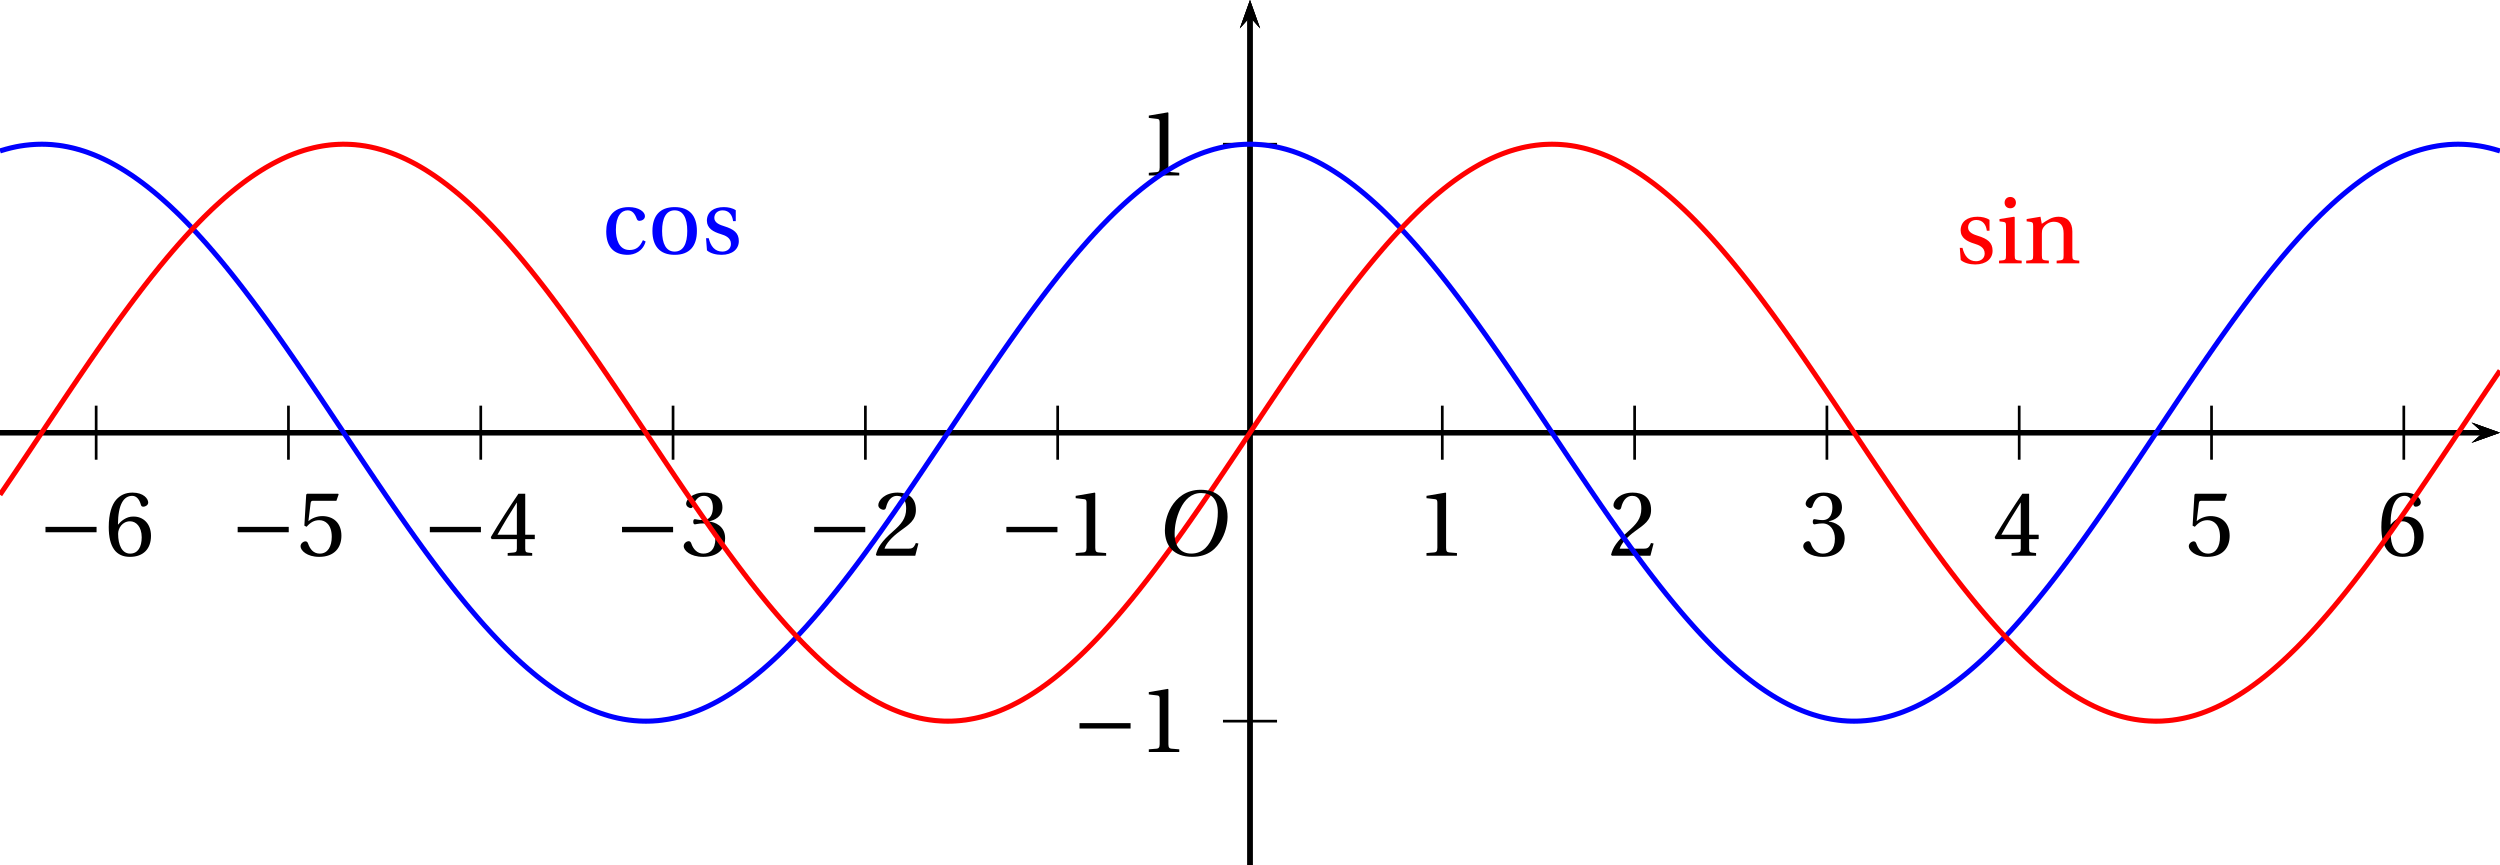 <?xml version='1.0' encoding='UTF-8'?>
<!-- This file was generated by dvisvgm 2.2 -->
<svg height='73.906pt' version='1.1' viewBox='42.07 21.555 213.508 73.906' width='213.508pt' xmlns='http://www.w3.org/2000/svg' xmlns:xlink='http://www.w3.org/1999/xlink'>
<defs>
<clipPath id='clip1'>
<path d='M42.07 95.461V21.555H255.578V95.461Z'/>
</clipPath>
<use id='g10-49' xlink:href='#g3-49'/>
<use id='g10-50' xlink:href='#g3-50'/>
<use id='g10-51' xlink:href='#g3-51'/>
<use id='g10-52' xlink:href='#g3-52'/>
<use id='g10-53' xlink:href='#g3-53'/>
<use id='g10-54' xlink:href='#g3-54'/>
<use id='g10-99' xlink:href='#g3-99'/>
<use id='g10-105' xlink:href='#g3-105'/>
<use id='g10-110' xlink:href='#g3-110'/>
<use id='g10-111' xlink:href='#g3-111'/>
<use id='g10-115' xlink:href='#g3-115'/>
<path d='M8.698 -3.465V-4.26H1.164V-3.465H8.698Z' id='g1-161'/>
<path d='M6.903 -9.204C8.41 -9.204 9.369 -8.314 9.369 -6.383C9.369 -5.602 9.287 -4.465 8.725 -3.013C8.163 -1.548 7.232 -0.274 5.451 -0.274C3.972 -0.274 3 -1.246 3 -3.15C3 -4.301 3.219 -5.575 3.849 -6.903C4.479 -8.205 5.451 -9.204 6.903 -9.204ZM6.849 -9.684C4.657 -9.684 3.301 -8.478 2.507 -7.164C1.753 -5.89 1.561 -4.602 1.561 -3.698C1.561 -1.438 2.849 0.205 5.575 0.205C7.999 0.205 9.191 -1.041 9.944 -2.397C10.684 -3.739 10.807 -5.136 10.807 -5.671C10.807 -8.478 9.109 -9.684 6.849 -9.684Z' id='g8-79'/>
<path d='M5.986 0V-0.397L4.835 -0.493C4.547 -0.52 4.383 -0.63 4.383 -1.164V-9.232L4.315 -9.314L1.493 -8.835V-8.492L2.767 -8.342C3 -8.314 3.096 -8.205 3.096 -7.807V-1.164C3.096 -0.904 3.054 -0.74 2.972 -0.644C2.904 -0.548 2.794 -0.507 2.644 -0.493L1.493 -0.397V0H5.986Z' id='g3-49'/>
<path d='M6.643 -1.808L6.26 -1.877C5.972 -1.137 5.698 -1.041 5.15 -1.041H1.644C1.863 -1.753 2.671 -2.726 3.945 -3.643C5.26 -4.602 6.273 -5.219 6.273 -6.753C6.273 -8.657 5.013 -9.314 3.575 -9.314C1.698 -9.314 0.726 -8.177 0.726 -7.465C0.726 -6.999 1.246 -6.78 1.479 -6.78C1.726 -6.78 1.822 -6.917 1.877 -7.15C2.096 -8.081 2.63 -8.835 3.479 -8.835C4.534 -8.835 4.835 -7.944 4.835 -6.944C4.835 -5.479 4.095 -4.657 2.904 -3.602C1.219 -2.137 0.63 -1.205 0.37 -0.137L0.507 0H6.177L6.643 -1.808Z' id='g3-50'/>
<path d='M1.781 -5.013C1.781 -4.78 1.849 -4.63 2.027 -4.63C2.192 -4.63 2.561 -4.767 3.219 -4.767C4.383 -4.767 5.041 -3.712 5.041 -2.52C5.041 -0.89 4.232 -0.315 3.26 -0.315C2.356 -0.315 1.767 -1 1.507 -1.767C1.425 -2.027 1.288 -2.15 1.096 -2.15C0.849 -2.15 0.37 -1.89 0.37 -1.397C0.37 -0.808 1.315 0.164 3.246 0.164C5.232 0.164 6.479 -0.836 6.479 -2.589C6.479 -4.424 4.904 -4.972 4.15 -5.041V-5.095C4.89 -5.219 6.082 -5.766 6.082 -7.122C6.082 -8.643 4.89 -9.314 3.424 -9.314C1.616 -9.314 0.726 -8.273 0.726 -7.684C0.726 -7.259 1.205 -7.027 1.397 -7.027C1.575 -7.027 1.685 -7.122 1.74 -7.301C2.041 -8.232 2.561 -8.835 3.328 -8.835C4.41 -8.835 4.671 -7.876 4.671 -7.109C4.671 -6.287 4.383 -5.26 3.219 -5.26C2.561 -5.26 2.192 -5.397 2.027 -5.397C1.849 -5.397 1.781 -5.26 1.781 -5.013Z' id='g3-51'/>
<path d='M4.109 -2.452V-1.055C4.109 -0.589 3.958 -0.507 3.63 -0.479L2.753 -0.397V0H6.369V-0.397L5.753 -0.466C5.438 -0.507 5.342 -0.589 5.342 -1.055V-2.452H6.753V-3.096H5.342V-9.15H4.342C3.054 -7.259 1.52 -4.876 0.26 -2.739L0.384 -2.452H4.109ZM1.246 -3.096C2.068 -4.589 3.027 -6.164 4.082 -7.821H4.109V-3.096H1.246Z' id='g3-52'/>
<path d='M5.835 -8.109L6.164 -9.04L6.095 -9.15H1.52L1.383 -9.026L1.109 -4.438L1.438 -4.273C2.013 -4.931 2.575 -5.246 3.315 -5.246C4.191 -5.246 5.15 -4.602 5.15 -2.794C5.15 -1.383 4.575 -0.315 3.383 -0.315C2.424 -0.315 1.931 -1.014 1.657 -1.794C1.589 -2 1.466 -2.123 1.274 -2.123C1 -2.123 0.548 -1.849 0.548 -1.397C0.548 -0.767 1.507 0.164 3.287 0.164C5.547 0.164 6.575 -1.205 6.575 -2.945C6.575 -4.862 5.369 -5.849 3.739 -5.849C2.986 -5.849 2.178 -5.52 1.74 -5.123L1.712 -5.15L2.027 -7.711C2.068 -8.054 2.164 -8.109 2.424 -8.109H5.835Z' id='g3-53'/>
<path d='M3.726 0.164C5.753 0.164 6.835 -1.068 6.835 -2.931C6.835 -4.78 5.643 -5.808 4.219 -5.78C3.178 -5.808 2.356 -5.054 1.986 -4.602H1.959C1.972 -7.616 2.835 -8.835 4.068 -8.835C4.698 -8.835 5.136 -8.3 5.342 -7.52C5.383 -7.355 5.493 -7.232 5.698 -7.232C5.999 -7.232 6.424 -7.465 6.424 -7.848C6.424 -8.396 5.753 -9.314 4.109 -9.314C3.027 -9.314 2.26 -8.903 1.685 -8.246C1.068 -7.533 0.603 -6.218 0.603 -4.232C0.603 -1.274 1.671 0.164 3.726 0.164ZM3.753 -5.082C4.616 -5.082 5.465 -4.301 5.465 -2.726C5.465 -1.288 4.904 -0.315 3.753 -0.315C2.561 -0.315 1.986 -1.589 1.986 -3.233C1.986 -4.068 2.602 -5.082 3.753 -5.082Z' id='g3-54'/>
<path d='M4.109 -0.548C2.479 -0.548 2.096 -2.246 2.096 -3.534C2.096 -5.575 2.904 -6.397 3.849 -6.397C4.479 -6.397 4.876 -5.945 5.15 -5.205C5.232 -4.986 5.314 -4.849 5.575 -4.849C5.849 -4.849 6.383 -5.027 6.383 -5.547C6.383 -6.177 5.479 -6.876 4 -6.876C1.507 -6.876 0.671 -5.109 0.671 -3.287C0.671 -1 1.794 0.164 3.849 0.164C4.808 0.164 6.095 -0.342 6.479 -1.808L6.082 -2C5.657 -1.041 5.109 -0.548 4.109 -0.548Z' id='g3-99'/>
<path d='M0.507 -6.534V-6.191L1.027 -6.123C1.383 -6.068 1.466 -5.999 1.466 -5.506V-1.192C1.466 -0.493 1.425 -0.466 0.438 -0.397V0H3.78V-0.397C2.808 -0.466 2.753 -0.493 2.753 -1.192V-6.794L2.657 -6.876L0.507 -6.534ZM2.096 -9.793C1.603 -9.793 1.26 -9.437 1.26 -8.944C1.26 -8.465 1.603 -8.122 2.096 -8.122C2.602 -8.122 2.917 -8.465 2.931 -8.944C2.931 -9.437 2.602 -9.793 2.096 -9.793Z' id='g3-105'/>
<path d='M7.246 -4.698C7.246 -6.082 6.492 -6.876 5.232 -6.876C4.219 -6.876 3.589 -6.383 2.739 -5.835L2.548 -6.876L0.507 -6.534V-6.191L1.027 -6.123C1.383 -6.068 1.466 -5.999 1.466 -5.506V-1.192C1.466 -0.493 1.425 -0.466 0.438 -0.397V0H3.78V-0.397C2.808 -0.466 2.753 -0.493 2.753 -1.192V-4.397C2.753 -4.739 2.781 -4.931 2.89 -5.15C3.178 -5.684 3.794 -6.136 4.52 -6.136C5.451 -6.136 5.958 -5.616 5.958 -4.424V-1.192C5.958 -0.493 5.917 -0.466 4.931 -0.397V0H8.273V-0.397C7.301 -0.466 7.246 -0.493 7.246 -1.192V-4.698Z' id='g3-110'/>
<path d='M3.945 -6.876C1.753 -6.876 0.671 -5.575 0.671 -3.356S1.753 0.164 3.945 0.164C6.164 0.164 7.232 -1.137 7.232 -3.356S6.164 -6.876 3.945 -6.876ZM2.096 -3.356C2.096 -5.246 2.698 -6.397 3.945 -6.397C5.219 -6.397 5.808 -5.246 5.808 -3.356S5.219 -0.315 3.945 -0.315C2.698 -0.315 2.096 -1.466 2.096 -3.356Z' id='g3-111'/>
<path d='M5.027 -4.808V-6.41C4.575 -6.739 3.876 -6.876 3.26 -6.876C1.781 -6.876 0.781 -6.177 0.767 -4.876C0.781 -3.739 1.698 -3.233 2.835 -2.89C3.452 -2.698 4.315 -2.383 4.315 -1.452C4.315 -0.753 3.767 -0.315 3.041 -0.315C1.931 -0.315 1.315 -1.123 1.041 -2.287H0.644L0.781 -0.493C1.274 -0.055 2.109 0.164 2.917 0.164C4.547 0.164 5.479 -0.699 5.479 -1.863C5.479 -3.068 4.739 -3.616 3.328 -4.054C2.767 -4.232 1.863 -4.52 1.863 -5.287C1.877 -5.999 2.411 -6.397 3.096 -6.397C4.068 -6.397 4.534 -5.643 4.63 -4.808H5.027Z' id='g3-115'/>
</defs>
<g id='page1'>
<path clip-path='url(#clip1)' d='M253.153 59.375L255.578 58.508L253.153 57.641L254.121 58.508'/>
<path clip-path='url(#clip1)' d='M42.071 58.508H254.122' fill='none' stroke='#000000' stroke-miterlimit='10' stroke-width='0.433'/>
<path clip-path='url(#clip1)' d='M148.825 60.816V56.199' fill='none' stroke='#000000' stroke-miterlimit='10' stroke-width='0.231'/>
<path clip-path='url(#clip1)' d='M165.246 60.816V56.199' fill='none' stroke='#000000' stroke-miterlimit='10' stroke-width='0.231'/>
<path clip-path='url(#clip1)' d='M181.672 60.816V56.199' fill='none' stroke='#000000' stroke-miterlimit='10' stroke-width='0.231'/>
<path clip-path='url(#clip1)' d='M198.094 60.816V56.199' fill='none' stroke='#000000' stroke-miterlimit='10' stroke-width='0.231'/>
<path clip-path='url(#clip1)' d='M214.516 60.816V56.199' fill='none' stroke='#000000' stroke-miterlimit='10' stroke-width='0.231'/>
<path clip-path='url(#clip1)' d='M230.942 60.816V56.199' fill='none' stroke='#000000' stroke-miterlimit='10' stroke-width='0.231'/>
<path clip-path='url(#clip1)' d='M247.363 60.816V56.199' fill='none' stroke='#000000' stroke-miterlimit='10' stroke-width='0.231'/>
<path clip-path='url(#clip1)' d='M148.825 60.816V56.199' fill='none' stroke='#000000' stroke-miterlimit='10' stroke-width='0.231'/>
<path clip-path='url(#clip1)' d='M132.399 60.816V56.199' fill='none' stroke='#000000' stroke-miterlimit='10' stroke-width='0.231'/>
<path clip-path='url(#clip1)' d='M115.977 60.816V56.199' fill='none' stroke='#000000' stroke-miterlimit='10' stroke-width='0.231'/>
<path clip-path='url(#clip1)' d='M99.551 60.816V56.199' fill='none' stroke='#000000' stroke-miterlimit='10' stroke-width='0.231'/>
<path clip-path='url(#clip1)' d='M83.129 60.816V56.199' fill='none' stroke='#000000' stroke-miterlimit='10' stroke-width='0.231'/>
<path clip-path='url(#clip1)' d='M66.704 60.816V56.199' fill='none' stroke='#000000' stroke-miterlimit='10' stroke-width='0.231'/>
<path clip-path='url(#clip1)' d='M50.282 60.816V56.199' fill='none' stroke='#000000' stroke-miterlimit='10' stroke-width='0.231'/>
<path clip-path='url(#clip1)' d='M149.688 23.98L148.824 21.555L147.957 23.98L148.824 23.008'/>
<path clip-path='url(#clip1)' d='M148.825 95.461V23.008' fill='none' stroke='#000000' stroke-miterlimit='10' stroke-width='0.433'/>
<path clip-path='url(#clip1)' d='M253.153 59.375L255.578 58.508L253.153 57.641L254.121 58.508'/>
<path clip-path='url(#clip1)' d='M42.071 58.508H254.122' fill='none' stroke='#000000' stroke-miterlimit='10' stroke-width='0.433'/>
<path clip-path='url(#clip1)' d='M149.688 23.98L148.824 21.555L147.957 23.98L148.824 23.008'/>
<path clip-path='url(#clip1)' d='M148.825 95.461V23.008' fill='none' stroke='#000000' stroke-miterlimit='10' stroke-width='0.433'/>
<path clip-path='url(#clip1)' d='M146.516 58.508H151.133' fill='none' stroke='#000000' stroke-miterlimit='10' stroke-width='0.231'/>
<path clip-path='url(#clip1)' d='M146.516 33.871H151.133' fill='none' stroke='#000000' stroke-miterlimit='10' stroke-width='0.231'/>
<path clip-path='url(#clip1)' d='M146.516 58.508H151.133' fill='none' stroke='#000000' stroke-miterlimit='10' stroke-width='0.231'/>
<path clip-path='url(#clip1)' d='M146.516 83.144H151.133' fill='none' stroke='#000000' stroke-miterlimit='10' stroke-width='0.231'/>
<path clip-path='url(#clip1)' d='M149.688 23.98L148.824 21.555L147.957 23.98L148.824 23.008'/>
<path clip-path='url(#clip1)' d='M148.825 95.461V23.008' fill='none' stroke='#000000' stroke-miterlimit='10' stroke-width='0.433'/>
<path clip-path='url(#clip1)' d='M253.153 59.375L255.578 58.508L253.153 57.641L254.121 58.508'/>
<path clip-path='url(#clip1)' d='M42.071 58.508H254.122' fill='none' stroke='#000000' stroke-miterlimit='10' stroke-width='0.433'/>
<g transform='matrix(0.579 0 0 0.579 12.87 40.152)'>
<use x='259.348' xlink:href='#g10-49' y='49.854'/>
<use x='287.694' xlink:href='#g10-50' y='49.854'/>
<use x='316.041' xlink:href='#g10-51' y='49.854'/>
<use x='344.387' xlink:href='#g10-52' y='49.854'/>
<use x='372.734' xlink:href='#g10-53' y='49.854'/>
<use x='401.08' xlink:href='#g10-54' y='49.854'/>
<use x='197.709' xlink:href='#g1-161' y='49.854'/>
<use x='207.602' xlink:href='#g10-49' y='49.854'/>
<use x='169.362' xlink:href='#g1-161' y='49.854'/>
<use x='179.255' xlink:href='#g10-50' y='49.854'/>
<use x='141.016' xlink:href='#g1-161' y='49.854'/>
<use x='150.909' xlink:href='#g10-51' y='49.854'/>
<use x='112.669' xlink:href='#g1-161' y='49.854'/>
<use x='122.562' xlink:href='#g10-52' y='49.854'/>
<use x='84.323' xlink:href='#g1-161' y='49.854'/>
<use x='94.216' xlink:href='#g10-53' y='49.854'/>
<use x='55.977' xlink:href='#g1-161' y='49.854'/>
<use x='65.869' xlink:href='#g10-54' y='49.854'/>
<use x='208.496' xlink:href='#g1-161' y='78.804'/>
<use x='218.389' xlink:href='#g10-49' y='78.804'/>
<use x='218.389' xlink:href='#g10-49' y='-6.235'/>
</g>
<path clip-path='url(#clip1)' d='M42.071 34.449L42.176 34.414L42.281 34.383L42.39 34.352L42.496 34.32L42.602 34.289L42.711 34.262L42.816 34.234L42.922 34.207L43.031 34.18L43.137 34.156L43.242 34.133L43.352 34.109L43.457 34.086L43.563 34.066L43.672 34.047L43.778 34.027L43.883 34.012L43.992 33.996L44.098 33.98L44.203 33.965L44.313 33.953L44.418 33.941L44.527 33.93L44.633 33.918L44.739 33.91L44.848 33.902L44.953 33.895L45.059 33.887L45.168 33.883L45.274 33.879L45.379 33.875H45.488L45.594 33.871H45.699L45.809 33.875H45.914L46.019 33.879L46.129 33.883L46.234 33.891L46.34 33.895L46.45 33.902L46.554 33.91L46.66 33.922L46.77 33.934L46.875 33.945L46.98 33.957L47.09 33.969L47.195 33.984L47.301 34L47.41 34.016L47.516 34.035L47.621 34.055L47.73 34.074L47.836 34.094L47.942 34.117L48.051 34.141L48.156 34.164L48.262 34.188L48.371 34.215L48.477 34.242L48.586 34.27L48.691 34.301L48.797 34.328L48.906 34.359L49.012 34.395L49.117 34.426L49.227 34.461L49.332 34.496L49.438 34.531L49.547 34.57L49.653 34.609L49.758 34.648L49.867 34.688L49.973 34.73L50.078 34.77L50.188 34.816L50.293 34.859L50.398 34.906L50.508 34.949L50.614 35L50.719 35.047L50.828 35.098L50.934 35.145L51.039 35.199L51.149 35.25L51.254 35.305L51.359 35.355L51.469 35.414L51.574 35.469L51.68 35.527L51.789 35.586L51.894 35.645L52 35.703L52.109 35.766L52.215 35.828L52.32 35.891L52.429 35.953L52.535 36.02L52.645 36.086L52.75 36.152L52.855 36.219L52.965 36.289L53.07 36.359L53.176 36.43L53.285 36.5L53.391 36.57L53.496 36.645L53.605 36.719L53.711 36.797L53.817 36.871L53.926 36.949L54.031 37.027L54.137 37.105L54.246 37.184L54.352 37.266L54.457 37.348L54.566 37.43L54.672 37.512L54.778 37.598L54.887 37.684L54.992 37.77L55.097 37.855L55.207 37.941L55.313 38.031L55.418 38.121L55.528 38.211L55.633 38.301L55.738 38.395L55.848 38.488L55.953 38.582L56.059 38.676L56.168 38.773L56.273 38.867L56.379 38.965L56.489 39.062L56.594 39.16L56.703 39.262L56.808 39.363L56.914 39.465L57.024 39.566L57.129 39.668L57.234 39.77L57.344 39.875L57.449 39.98L57.555 40.086L57.664 40.195L57.769 40.301L57.875 40.41L57.984 40.52L58.09 40.629L58.195 40.738L58.304 40.852L58.41 40.961L58.516 41.074L58.625 41.188L58.73 41.305L58.836 41.418L58.945 41.535L59.051 41.652L59.157 41.77L59.266 41.887L59.371 42.004L59.477 42.125L59.586 42.242L59.692 42.363L59.797 42.484L59.906 42.609L60.012 42.73L60.117 42.855L60.227 42.977L60.332 43.102L60.437 43.227L60.547 43.355L60.653 43.48L60.762 43.609L60.867 43.734L60.972 43.863L61.082 43.992L61.188 44.121L61.293 44.254L61.403 44.383L61.508 44.516L61.613 44.648L61.723 44.781L61.828 44.914L61.934 45.047L62.043 45.184L62.148 45.316L62.254 45.453L62.364 45.59L62.469 45.727L62.574 45.863L62.684 46L62.789 46.141L62.895 46.277L63.004 46.418L63.109 46.559L63.215 46.699L63.324 46.84L63.43 46.98L63.535 47.121L63.644 47.262L63.75 47.406L63.856 47.551L63.965 47.695L64.07 47.836L64.176 47.98L64.285 48.129L64.391 48.273L64.496 48.418L64.606 48.566L64.711 48.711L64.82 48.859L64.926 49.008L65.031 49.156L65.141 49.305L65.246 49.453L65.352 49.602L65.461 49.75L65.567 49.902L65.672 50.051L65.781 50.203L65.887 50.352L65.992 50.504L66.102 50.656L66.207 50.809L66.312 50.961L66.422 51.113L66.528 51.266L66.633 51.418L66.742 51.574L66.847 51.727L66.953 51.879L67.063 52.035L67.168 52.191L67.273 52.344L67.383 52.5L67.488 52.656L67.594 52.812L67.703 52.969L67.808 53.125L67.914 53.281L68.023 53.438L68.129 53.594L68.234 53.75L68.344 53.906L68.449 54.066L68.555 54.223L68.664 54.379L68.77 54.539L68.875 54.695L68.984 54.855L69.09 55.016L69.199 55.172L69.305 55.332L69.41 55.488L69.519 55.648L69.625 55.809L69.731 55.969L69.84 56.129L69.945 56.285L70.051 56.445L70.16 56.605L70.266 56.766L70.371 56.926L70.481 57.086L70.586 57.246L70.691 57.406L70.801 57.566L70.906 57.727L71.012 57.887L71.121 58.047L71.227 58.207L71.332 58.367L71.442 58.527L71.547 58.688L71.652 58.848L71.762 59.008L71.867 59.168L71.973 59.328L72.082 59.488L72.187 59.648L72.293 59.809L72.403 59.969L72.508 60.129L72.613 60.289L72.722 60.445L72.828 60.605L72.934 60.766L73.043 60.926L73.148 61.086L73.258 61.246L73.363 61.402L73.469 61.562L73.578 61.723L73.683 61.879L73.789 62.039L73.898 62.195L74.004 62.355L74.109 62.516L74.219 62.672L74.324 62.828L74.43 62.988L74.539 63.145L74.645 63.301L74.75 63.457L74.859 63.617L74.965 63.773L75.071 63.93L75.18 64.086L75.285 64.242L75.39 64.398L75.5 64.551L75.606 64.707L75.711 64.863L75.82 65.016L75.926 65.172L76.031 65.324L76.141 65.481L76.246 65.633L76.352 65.785L76.461 65.938L76.566 66.09L76.672 66.242L76.781 66.395L76.887 66.547L76.992 66.699L77.102 66.848L77.207 67L77.317 67.148L77.422 67.301L77.527 67.449L77.637 67.598L77.742 67.746L77.848 67.895L77.957 68.043L78.062 68.191L78.168 68.34L78.278 68.484L78.383 68.633L78.488 68.777L78.597 68.922L78.703 69.066L78.809 69.211L78.918 69.356L79.023 69.5L79.129 69.641L79.238 69.785L79.344 69.926L79.449 70.07L79.558 70.211L79.664 70.352L79.77 70.492L79.879 70.633L79.984 70.769L80.09 70.91L80.199 71.047L80.305 71.184L80.41 71.32L80.52 71.457L80.625 71.594L80.73 71.731L80.84 71.863L80.946 72L81.051 72.133L81.16 72.266L81.265 72.398L81.375 72.531L81.481 72.66L81.586 72.793L81.695 72.922L81.801 73.051L81.906 73.184L82.016 73.309L82.121 73.438L82.227 73.566L82.336 73.691L82.441 73.816L82.547 73.941L82.656 74.066L82.762 74.191L82.867 74.312L82.977 74.438L83.082 74.559L83.188 74.68L83.297 74.801L83.402 74.922L83.508 75.039L83.617 75.156L83.723 75.273L83.828 75.391L83.937 75.508L84.043 75.625L84.149 75.738L84.258 75.852L84.363 75.965L84.469 76.078L84.578 76.191L84.684 76.301L84.789 76.414L84.898 76.523L85.004 76.633L85.113 76.738L85.219 76.848L85.324 76.953L85.433 77.059L85.539 77.164L85.645 77.27L85.754 77.371L85.859 77.477L85.965 77.578L86.074 77.676L86.18 77.777L86.285 77.879L86.395 77.977L86.5 78.074L86.605 78.172L86.715 78.266L86.821 78.363L86.926 78.457L87.035 78.551L87.14 78.645L87.246 78.734L87.356 78.824L87.461 78.914L87.566 79.004L87.676 79.094L87.781 79.18L87.887 79.269L87.996 79.356L88.102 79.438L88.207 79.523L88.316 79.606L88.422 79.688L88.528 79.769L88.637 79.852L88.742 79.93L88.852 80.008L88.957 80.086L89.063 80.164L89.172 80.238L89.277 80.312L89.383 80.387L89.492 80.461L89.598 80.535L89.703 80.606L89.812 80.676L89.918 80.746L90.024 80.812L90.133 80.879L90.238 80.945L90.344 81.012L90.453 81.078L90.559 81.141L90.664 81.203L90.773 81.266L90.879 81.328L90.984 81.387L91.094 81.445L91.199 81.504L91.305 81.559L91.414 81.617L91.52 81.672L91.625 81.727L91.734 81.777L91.84 81.832L91.945 81.883L92.055 81.934L92.16 81.981L92.266 82.027L92.375 82.078L92.481 82.121L92.59 82.168L92.695 82.211L92.801 82.254L92.91 82.297L93.016 82.34L93.121 82.379L93.231 82.418L93.336 82.457L93.441 82.492L93.551 82.527L93.656 82.562L93.762 82.598L93.871 82.629L93.977 82.664L94.082 82.695L94.191 82.723L94.297 82.754L94.402 82.781L94.512 82.809L94.617 82.832L94.723 82.859L94.832 82.883L94.938 82.906L95.043 82.926L95.152 82.945L95.258 82.969L95.363 82.984L95.473 83.004L95.578 83.019L95.684 83.035L95.793 83.051L95.898 83.062L96.004 83.074L96.113 83.086L96.219 83.098L96.328 83.106L96.434 83.113L96.539 83.121L96.648 83.129L96.754 83.133L96.859 83.137L96.969 83.141H97.074L97.18 83.145H97.289L97.395 83.141H97.5L97.609 83.137L97.715 83.133L97.82 83.129L97.93 83.121L98.035 83.113L98.141 83.106L98.25 83.098L98.356 83.086L98.461 83.074L98.57 83.062L98.676 83.047L98.781 83.031L98.891 83.016L98.996 83L99.102 82.984L99.211 82.965L99.316 82.945L99.422 82.922L99.531 82.902L99.637 82.879L99.742 82.856L99.852 82.828L99.957 82.805L100.066 82.777L100.172 82.75L100.277 82.719L100.387 82.688L100.492 82.66L100.598 82.625L100.707 82.594L100.813 82.559L100.918 82.523L101.027 82.488L101.133 82.449L101.238 82.41L101.348 82.371L101.453 82.332L101.559 82.289L101.668 82.25L101.773 82.207L101.879 82.16L101.988 82.117L102.094 82.07L102.199 82.023L102.309 81.973L102.414 81.926L102.52 81.875L102.629 81.824L102.734 81.77L102.84 81.719L102.949 81.664L103.055 81.609L103.16 81.551L103.27 81.496L103.375 81.438L103.481 81.379L103.59 81.316L103.695 81.258L103.805 81.195L103.91 81.133L104.016 81.066L104.125 81.004L104.231 80.938L104.336 80.871L104.445 80.805L104.551 80.734L104.656 80.664L104.766 80.594L104.871 80.523L104.977 80.449L105.086 80.379L105.191 80.305L105.297 80.227L105.406 80.152L105.512 80.074L105.617 79.996L105.727 79.918L105.832 79.84L105.938 79.758L106.047 79.676L106.152 79.594L106.258 79.512L106.367 79.426L106.473 79.34L106.578 79.254L106.688 79.168L106.793 79.082L106.898 78.992L107.008 78.902L107.113 78.812L107.223 78.723L107.328 78.629L107.434 78.535L107.543 78.441L107.648 78.348L107.754 78.254L107.863 78.156L107.969 78.059L108.074 77.961L108.184 77.863L108.289 77.762L108.395 77.664L108.504 77.562L108.609 77.461L108.715 77.356L108.824 77.254L108.93 77.148L109.035 77.043L109.145 76.938L109.25 76.832L109.356 76.723L109.465 76.617L109.57 76.508L109.676 76.398L109.785 76.285L109.891 76.176L109.996 76.062L110.106 75.949L110.211 75.836L110.316 75.723L110.426 75.606L110.531 75.492L110.637 75.375L110.746 75.258L110.852 75.141L110.961 75.023L111.066 74.902L111.172 74.781L111.281 74.66L111.387 74.539L111.492 74.418L111.602 74.297L111.707 74.172L111.813 74.047L111.922 73.926L112.027 73.797L112.133 73.672L112.242 73.547L112.348 73.418L112.453 73.293L112.563 73.164L112.668 73.035L112.773 72.902L112.883 72.773L112.988 72.644L113.094 72.512L113.203 72.379L113.309 72.246L113.414 72.113L113.523 71.981L113.629 71.844L113.734 71.711L113.844 71.574L113.949 71.438L114.055 71.301L114.164 71.164L114.27 71.027L114.375 70.887L114.484 70.75L114.59 70.609L114.699 70.469L114.805 70.332L114.91 70.188L115.02 70.047L115.125 69.906L115.231 69.766L115.34 69.621L115.445 69.477L115.551 69.336L115.66 69.191L115.766 69.047L115.871 68.902L115.981 68.754L116.086 68.609L116.191 68.461L116.301 68.316L116.406 68.168L116.512 68.019L116.621 67.875L116.727 67.727L116.832 67.578L116.941 67.426L117.047 67.277L117.152 67.129L117.262 66.977L117.367 66.828L117.473 66.676L117.582 66.523L117.688 66.371L117.793 66.223L117.902 66.07L118.008 65.914L118.113 65.762L118.223 65.609L118.328 65.457L118.438 65.301L118.543 65.148L118.648 64.992L118.758 64.84L118.863 64.684L118.969 64.527L119.078 64.375L119.184 64.219L119.289 64.062L119.398 63.906L119.504 63.75L119.609 63.594L119.719 63.434L119.824 63.277L119.93 63.121L120.039 62.965L120.145 62.805L120.25 62.648L120.359 62.488L120.465 62.332L120.57 62.172L120.68 62.016L120.785 61.855L120.891 61.699L121 61.539L121.106 61.379L121.211 61.219L121.32 61.062L121.426 60.902L121.531 60.742L121.641 60.582L121.746 60.422L121.852 60.262L121.961 60.102L122.066 59.945L122.172 59.785L122.281 59.625L122.387 59.465L122.496 59.305L122.602 59.145L122.707 58.984L122.816 58.824L122.922 58.664L123.027 58.504L123.137 58.344L123.242 58.184L123.348 58.023L123.457 57.863L123.563 57.703L123.668 57.543L123.777 57.383L123.883 57.223L123.988 57.062L124.098 56.902L124.203 56.742L124.309 56.582L124.418 56.422L124.523 56.262L124.629 56.102L124.738 55.945L124.844 55.785L124.949 55.625L125.059 55.465L125.164 55.309L125.27 55.148L125.379 54.988L125.484 54.832L125.59 54.672L125.699 54.516L125.805 54.355L125.91 54.199L126.02 54.043L126.125 53.883L126.234 53.727L126.34 53.57L126.445 53.414L126.555 53.258L126.66 53.102L126.766 52.945L126.875 52.789L126.981 52.633L127.086 52.477L127.195 52.32L127.301 52.168L127.406 52.012L127.516 51.855L127.621 51.703L127.727 51.551L127.836 51.395L127.941 51.242L128.047 51.09L128.156 50.938L128.262 50.785L128.367 50.633L128.477 50.48L128.582 50.328L128.688 50.18L128.797 50.027L128.902 49.879L129.008 49.727L129.117 49.578L129.223 49.43L129.328 49.281L129.438 49.133L129.543 48.984L129.648 48.836L129.758 48.691L129.863 48.543L129.969 48.398L130.078 48.25L130.184 48.105L130.293 47.961L130.398 47.816L130.504 47.672L130.613 47.527L130.719 47.387L130.824 47.242L130.934 47.102L131.039 46.957L131.145 46.816L131.254 46.676L131.359 46.535L131.465 46.395L131.574 46.258L131.68 46.117L131.785 45.98L131.895 45.844L132 45.703L132.106 45.57L132.215 45.434L132.32 45.297L132.426 45.16L132.535 45.027L132.641 44.895L132.746 44.762L132.856 44.629L132.961 44.496L133.066 44.363L133.176 44.234L133.281 44.102L133.387 43.973L133.496 43.844L133.602 43.715L133.707 43.59L133.816 43.461L133.922 43.336L134.031 43.207L134.137 43.082L134.242 42.957L134.352 42.836L134.457 42.711L134.563 42.59L134.672 42.469L134.777 42.348L134.883 42.227L134.992 42.105L135.098 41.984L135.203 41.867L135.313 41.75L135.418 41.633L135.523 41.516L135.633 41.402L135.738 41.285L135.844 41.172L135.953 41.059L136.059 40.945L136.164 40.832L136.273 40.723L136.379 40.613L136.484 40.504L136.594 40.395L136.699 40.285L136.805 40.176L136.914 40.07L137.02 39.965L137.125 39.859L137.234 39.754L137.34 39.652L137.445 39.551L137.555 39.449L137.66 39.348L137.766 39.246L137.875 39.148L137.981 39.047L138.09 38.949L138.195 38.852L138.301 38.758L138.41 38.66L138.516 38.566L138.621 38.473L138.731 38.379L138.836 38.289L138.941 38.199L139.051 38.105L139.156 38.02L139.262 37.93L139.371 37.844L139.477 37.754L139.582 37.668L139.691 37.586L139.797 37.5L139.902 37.418L140.012 37.336L140.117 37.254L140.223 37.172L140.332 37.094L140.438 37.016L140.543 36.938L140.652 36.859L140.758 36.785L140.863 36.707L140.973 36.633L141.078 36.562L141.184 36.488L141.293 36.418L141.398 36.348L141.504 36.277L141.613 36.207L141.719 36.141L141.828 36.074L141.934 36.008L142.039 35.945L142.148 35.879L142.254 35.816L142.359 35.754L142.469 35.695L142.574 35.633L142.68 35.574L142.789 35.516L142.895 35.461L143 35.402L143.109 35.348L143.215 35.293L143.32 35.242L143.43 35.191L143.535 35.137L143.641 35.09L143.75 35.039L143.856 34.992L143.961 34.945L144.07 34.898L144.176 34.852L144.281 34.809L144.391 34.766L144.496 34.723L144.602 34.68L144.711 34.641L144.816 34.602L144.922 34.562L145.031 34.527L145.137 34.492L145.242 34.457L145.352 34.422L145.457 34.387L145.566 34.355L145.672 34.324L145.777 34.293L145.887 34.266L145.992 34.238L146.098 34.211L146.207 34.184L146.313 34.16L146.418 34.137L146.527 34.113L146.633 34.09L146.738 34.07L146.848 34.051L146.953 34.031L147.059 34.016L147.168 33.996L147.273 33.98L147.379 33.969L147.488 33.953L147.594 33.941L147.699 33.93L147.809 33.918L147.914 33.91L148.02 33.902L148.129 33.895L148.234 33.887L148.34 33.883L148.449 33.879L148.555 33.875H148.66L148.77 33.871H148.875L148.981 33.875H149.09L149.195 33.879L149.301 33.883L149.41 33.887L149.516 33.895L149.625 33.902L149.731 33.91L149.836 33.918L149.945 33.93L150.051 33.941L150.156 33.953L150.266 33.969L150.371 33.98L150.477 33.996L150.586 34.016L150.691 34.031L150.797 34.051L150.906 34.07L151.012 34.09L151.117 34.113L151.227 34.137L151.332 34.16L151.438 34.184L151.547 34.211L151.652 34.238L151.758 34.266L151.867 34.293L151.973 34.324L152.078 34.355L152.188 34.387L152.293 34.422L152.398 34.453L152.508 34.488L152.613 34.527L152.719 34.562L152.828 34.602L152.934 34.641L153.039 34.68L153.148 34.723L153.254 34.766L153.363 34.809L153.469 34.852L153.574 34.898L153.684 34.941L153.789 34.992L153.895 35.039L154.004 35.086L154.109 35.137L154.215 35.188L154.324 35.242L154.43 35.293L154.535 35.348L154.645 35.402L154.75 35.461L154.856 35.516L154.965 35.574L155.07 35.633L155.176 35.695L155.285 35.754L155.391 35.816L155.496 35.879L155.606 35.941L155.711 36.008L155.816 36.074L155.926 36.141L156.031 36.207L156.137 36.277L156.246 36.348L156.352 36.418L156.457 36.488L156.566 36.559L156.672 36.633L156.777 36.707L156.887 36.781L156.992 36.859L157.102 36.934L157.207 37.012L157.313 37.094L157.422 37.172L157.527 37.254L157.633 37.332L157.742 37.414L157.848 37.5L157.953 37.582L158.063 37.668L158.168 37.754L158.274 37.84L158.383 37.93L158.488 38.016L158.594 38.105L158.703 38.195L158.809 38.289L158.914 38.379L159.023 38.473L159.129 38.566L159.234 38.66L159.344 38.758L159.449 38.852L159.555 38.949L159.664 39.047L159.77 39.145L159.875 39.246L159.984 39.344L160.09 39.445L160.195 39.547L160.305 39.652L160.41 39.754L160.516 39.859L160.625 39.965L160.731 40.07L160.836 40.176L160.945 40.285L161.051 40.391L161.16 40.5L161.266 40.609L161.371 40.723L161.481 40.832L161.586 40.945L161.691 41.059L161.801 41.172L161.906 41.285L162.012 41.398L162.121 41.516L162.227 41.633L162.332 41.75L162.441 41.867L162.547 41.984L162.652 42.105L162.762 42.223L162.867 42.344L162.973 42.465L163.082 42.586L163.188 42.711L163.293 42.832L163.402 42.957L163.508 43.082L163.613 43.207L163.723 43.332L163.828 43.461L163.934 43.586L164.043 43.715L164.149 43.844L164.254 43.973L164.363 44.102L164.469 44.23L164.574 44.363L164.684 44.496L164.789 44.625L164.898 44.758L165.004 44.891L165.109 45.027L165.219 45.16L165.324 45.297L165.43 45.43L165.539 45.566L165.645 45.703L165.75 45.84L165.859 45.977L165.965 46.117L166.07 46.254L166.18 46.395L166.285 46.535L166.391 46.676L166.5 46.816L166.606 46.957L166.711 47.098L166.82 47.242L166.926 47.383L167.031 47.527L167.141 47.672L167.246 47.812L167.352 47.957L167.461 48.105L167.566 48.25L167.672 48.395L167.781 48.543L167.887 48.688L167.992 48.836L168.102 48.984L168.207 49.129L168.313 49.277L168.422 49.43L168.527 49.578L168.633 49.727L168.742 49.875L168.848 50.027L168.957 50.176L169.063 50.328L169.168 50.48L169.277 50.633L169.383 50.781L169.488 50.934L169.598 51.09L169.703 51.242L169.809 51.395L169.918 51.547L170.024 51.703L170.129 51.855L170.238 52.012L170.344 52.164L170.449 52.32L170.559 52.477L170.664 52.629L170.77 52.785L170.879 52.941L170.984 53.098L171.09 53.254L171.199 53.41L171.305 53.566L171.41 53.727L171.52 53.883L171.625 54.039L171.731 54.199L171.84 54.355L171.945 54.512L172.051 54.672L172.16 54.828L172.266 54.988L172.371 55.148L172.481 55.305L172.586 55.465L172.695 55.625L172.801 55.781L172.906 55.941L173.016 56.102L173.121 56.262L173.227 56.422L173.336 56.582L173.441 56.738L173.547 56.898L173.656 57.059L173.762 57.219L173.867 57.379L173.977 57.539L174.082 57.699L174.188 57.859L174.297 58.02L174.402 58.18L174.508 58.34L174.617 58.5L174.723 58.66L174.828 58.82L174.938 58.98L175.043 59.141L175.149 59.301L175.258 59.461L175.363 59.621L175.469 59.781L175.578 59.941L175.684 60.102L175.789 60.262L175.899 60.422L176.004 60.582L176.109 60.742L176.219 60.898L176.324 61.059L176.434 61.219L176.539 61.379L176.645 61.535L176.754 61.695L176.859 61.855L176.965 62.012L177.074 62.172L177.18 62.332L177.285 62.488L177.395 62.645L177.5 62.805L177.606 62.961L177.715 63.121L177.82 63.277L177.926 63.434L178.035 63.59L178.141 63.746L178.246 63.902L178.356 64.059L178.461 64.215L178.566 64.371L178.676 64.527L178.781 64.684L178.887 64.836L178.996 64.992L179.102 65.144L179.207 65.301L179.316 65.453L179.422 65.609L179.527 65.762L179.637 65.914L179.742 66.066L179.848 66.219L179.957 66.371L180.063 66.523L180.168 66.676L180.277 66.824L180.383 66.977L180.492 67.125L180.598 67.277L180.703 67.426L180.813 67.574L180.918 67.723L181.024 67.871L181.133 68.019L181.238 68.168L181.344 68.316L181.453 68.461L181.559 68.609L181.664 68.754L181.774 68.898L181.879 69.043L181.984 69.188L182.094 69.332L182.199 69.477L182.305 69.621L182.414 69.762L182.52 69.906L182.625 70.047L182.734 70.188L182.84 70.328L182.945 70.469L183.055 70.609L183.16 70.75L183.266 70.887L183.375 71.023L183.481 71.164L183.586 71.301L183.695 71.438L183.801 71.574L183.906 71.707L184.016 71.844L184.121 71.977L184.231 72.113L184.336 72.246L184.441 72.379L184.551 72.508L184.656 72.641L184.762 72.773L184.871 72.902L184.977 73.031L185.082 73.16L185.191 73.289L185.297 73.418L185.402 73.543L185.512 73.672L185.617 73.797L185.723 73.922L185.832 74.047L185.938 74.172L186.043 74.293L186.152 74.418L186.258 74.539L186.363 74.66L186.473 74.781L186.578 74.902L186.684 75.019L186.793 75.141L186.899 75.258L187.004 75.375L187.113 75.492L187.219 75.606L187.324 75.723L187.434 75.836L187.539 75.949L187.645 76.062L187.754 76.172L187.859 76.285L187.969 76.394L188.074 76.504L188.18 76.613L188.289 76.723L188.395 76.832L188.5 76.938L188.609 77.043L188.715 77.148L188.82 77.254L188.93 77.356L189.035 77.457L189.141 77.562L189.25 77.66L189.356 77.762L189.461 77.863L189.57 77.961L189.676 78.059L189.781 78.156L189.891 78.25L189.996 78.348L190.102 78.441L190.211 78.535L190.316 78.629L190.422 78.719L190.531 78.812L190.637 78.902L190.742 78.992L190.852 79.078L190.957 79.168L191.063 79.254L191.172 79.34L191.277 79.426L191.383 79.508L191.492 79.594L191.598 79.676L191.707 79.758L191.813 79.836L191.918 79.918L192.027 79.996L192.133 80.074L192.238 80.152L192.348 80.227L192.453 80.301L192.559 80.375L192.668 80.449L192.774 80.523L192.879 80.594L192.988 80.664L193.094 80.734L193.199 80.801L193.309 80.871L193.414 80.938L193.52 81.004L193.629 81.066L193.734 81.133L193.84 81.195L193.949 81.258L194.055 81.316L194.16 81.379L194.27 81.438L194.375 81.496L194.481 81.551L194.59 81.609L194.695 81.664L194.801 81.719L194.91 81.77L195.016 81.824L195.125 81.875L195.231 81.926L195.336 81.973L195.445 82.023L195.551 82.07L195.656 82.117L195.766 82.16L195.871 82.203L195.977 82.25L196.086 82.289L196.191 82.332L196.297 82.371L196.406 82.41L196.512 82.449L196.617 82.488L196.727 82.523L196.832 82.559L196.938 82.594L197.047 82.625L197.152 82.656L197.258 82.688L197.367 82.719L197.473 82.75L197.578 82.777L197.688 82.805L197.793 82.828L197.898 82.856L198.008 82.879L198.113 82.902L198.219 82.922L198.328 82.945L198.434 82.965L198.539 82.984L198.649 83L198.754 83.016L198.863 83.031L198.969 83.047L199.074 83.062L199.184 83.074L199.289 83.086L199.395 83.098L199.504 83.106L199.609 83.113L199.715 83.121L199.824 83.129L199.93 83.133L200.035 83.137L200.145 83.141H200.25L200.356 83.145H200.465L200.57 83.141H200.676L200.785 83.137L200.891 83.133L200.996 83.129L201.106 83.121L201.211 83.113L201.316 83.106L201.426 83.098L201.531 83.086L201.637 83.074L201.746 83.062L201.852 83.051L201.957 83.035L202.066 83.019L202.172 83.004L202.277 82.984L202.387 82.969L202.492 82.949L202.602 82.926L202.707 82.906L202.813 82.883L202.922 82.859L203.027 82.832L203.133 82.809L203.242 82.781L203.348 82.754L203.453 82.723L203.563 82.695L203.668 82.664L203.774 82.633L203.883 82.598L203.988 82.562L204.094 82.527L204.203 82.492L204.309 82.457L204.414 82.418L204.524 82.379L204.629 82.34L204.734 82.297L204.844 82.254L204.949 82.211L205.055 82.168L205.164 82.121L205.27 82.078L205.375 82.031L205.484 81.981L205.59 81.934L205.695 81.883L205.805 81.832L205.91 81.777L206.016 81.727L206.125 81.672L206.231 81.617L206.34 81.562L206.445 81.504L206.551 81.445L206.66 81.387L206.766 81.328L206.871 81.266L206.98 81.203L207.086 81.141L207.192 81.078L207.301 81.012L207.406 80.949L207.512 80.883L207.621 80.812L207.727 80.746L207.832 80.676L207.942 80.606L208.047 80.535L208.152 80.461L208.262 80.387L208.367 80.316L208.473 80.238L208.582 80.164L208.687 80.086L208.793 80.008L208.903 79.93L209.008 79.852L209.113 79.769L209.223 79.688L209.328 79.606L209.434 79.523L209.543 79.438L209.648 79.356L209.754 79.269L209.863 79.184L209.969 79.094L210.078 79.008L210.183 78.918L210.289 78.828L210.398 78.734L210.504 78.645L210.609 78.551L210.719 78.457L210.824 78.363L210.93 78.269L211.039 78.172L211.145 78.074L211.25 77.977L211.359 77.879L211.465 77.777L211.571 77.68L211.68 77.578L211.785 77.477L211.891 77.375L212 77.27L212.106 77.164L212.211 77.059L212.32 76.953L212.426 76.848L212.531 76.742L212.641 76.633L212.746 76.523L212.851 76.414L212.961 76.305L213.067 76.191L213.172 76.082L213.281 75.969L213.387 75.856L213.492 75.742L213.602 75.625L213.707 75.512L213.817 75.395L213.922 75.277L214.027 75.16L214.137 75.039L214.242 74.922L214.348 74.801L214.457 74.68L214.562 74.559L214.668 74.438L214.778 74.316L214.883 74.191L214.988 74.066L215.098 73.945L215.203 73.82L215.309 73.691L215.418 73.566L215.523 73.438L215.629 73.312L215.738 73.184L215.844 73.055L215.949 72.926L216.058 72.793L216.164 72.664L216.27 72.531L216.379 72.398L216.484 72.266L216.59 72.133L216.699 72L216.805 71.867L216.91 71.731L217.02 71.598L217.125 71.461L217.23 71.324L217.34 71.188L217.446 71.047L217.555 70.91L217.66 70.773L217.766 70.633L217.875 70.492L217.981 70.352L218.086 70.211L218.195 70.07L218.301 69.93L218.406 69.785L218.516 69.644L218.621 69.5L218.726 69.356L218.836 69.215L218.942 69.07L219.047 68.922L219.156 68.777L219.262 68.633L219.367 68.484L219.477 68.34L219.582 68.191L219.688 68.043L219.797 67.898L219.902 67.75L220.008 67.602L220.117 67.449L220.223 67.301L220.328 67.152L220.437 67L220.543 66.852L220.649 66.699L220.758 66.547L220.863 66.398L220.969 66.246L221.078 66.094L221.184 65.941L221.289 65.789L221.398 65.633L221.504 65.481L221.613 65.328L221.719 65.172L221.824 65.02L221.933 64.863L222.039 64.707L222.145 64.555L222.254 64.398L222.359 64.242L222.465 64.086L222.574 63.93L222.68 63.773L222.785 63.617L222.895 63.461L223 63.305L223.105 63.145L223.215 62.988L223.321 62.832L223.426 62.672L223.535 62.516L223.641 62.355L223.746 62.199L223.856 62.039L223.961 61.883L224.066 61.723L224.176 61.562L224.281 61.406L224.387 61.246L224.496 61.086L224.601 60.926L224.707 60.77L224.817 60.609L224.922 60.449L225.027 60.289L225.137 60.129L225.242 59.969L225.348 59.809L225.457 59.648L225.563 59.488L225.668 59.328L225.777 59.168L225.883 59.008L225.992 58.848L226.098 58.688L226.203 58.527L226.312 58.367L226.418 58.207L226.524 58.047L226.633 57.887L226.738 57.727L226.844 57.566L226.953 57.406L227.059 57.246L227.164 57.086L227.273 56.926L227.379 56.766L227.485 56.609L227.594 56.449L227.699 56.289L227.805 56.129L227.914 55.969L228.02 55.809L228.125 55.652L228.234 55.492L228.34 55.332L228.445 55.176L228.555 55.016L228.66 54.855L228.766 54.699L228.875 54.539L228.98 54.383L229.086 54.223L229.196 54.066L229.301 53.91L229.406 53.75L229.516 53.594L229.621 53.438L229.727 53.281L229.836 53.125L229.941 52.969L230.051 52.812L230.156 52.656L230.262 52.5L230.371 52.348L230.476 52.191L230.582 52.035L230.692 51.883L230.797 51.727L230.902 51.574L231.012 51.422L231.117 51.266L231.223 51.113L231.332 50.961L231.438 50.809L231.543 50.656L231.652 50.504L231.758 50.355L231.864 50.203L231.973 50.051L232.078 49.902L232.184 49.754L232.293 49.602L232.399 49.453L232.504 49.305L232.613 49.156L232.719 49.008L232.824 48.859L232.934 48.715L233.039 48.566L233.144 48.422L233.254 48.273L233.36 48.129L233.465 47.984L233.574 47.84L233.679 47.695L233.785 47.551L233.895 47.406L234 47.266L234.109 47.121L234.215 46.98L234.32 46.84L234.43 46.699L234.535 46.559L234.641 46.418L234.75 46.277L234.855 46.141L234.961 46.004L235.071 45.863L235.176 45.727L235.281 45.59L235.391 45.453L235.496 45.32L235.602 45.184L235.711 45.051L235.816 44.914L235.922 44.781L236.031 44.648L236.137 44.516L236.242 44.387L236.351 44.254L236.457 44.125L236.563 43.996L236.672 43.867L236.777 43.738L236.883 43.609L236.992 43.48L237.098 43.355L237.203 43.23L237.313 43.105L237.418 42.98L237.524 42.855L237.633 42.73L237.739 42.609L237.844 42.488L237.953 42.367L238.059 42.246L238.168 42.125L238.274 42.004L238.379 41.887L238.488 41.77L238.594 41.652L238.699 41.535L238.809 41.418L238.914 41.305L239.019 41.191L239.129 41.078L239.235 40.965L239.34 40.852L239.449 40.742L239.555 40.629L239.66 40.52L239.77 40.41L239.875 40.301L239.98 40.195L240.09 40.09L240.195 39.98L240.301 39.875L240.41 39.773L240.516 39.668L240.621 39.566L240.73 39.465L240.836 39.363L240.942 39.262L241.051 39.164L241.156 39.062L241.262 38.965L241.371 38.867L241.477 38.773L241.582 38.676L241.691 38.582L241.797 38.488L241.903 38.395L242.012 38.305L242.117 38.211L242.226 38.121L242.332 38.031L242.438 37.945L242.547 37.855L242.652 37.77L242.758 37.684L242.867 37.598L242.973 37.516L243.078 37.43L243.188 37.348L243.293 37.266L243.399 37.188L243.508 37.105L243.614 37.027L243.719 36.949L243.828 36.871L243.934 36.797L244.039 36.719L244.149 36.645L244.254 36.574L244.359 36.5L244.469 36.43L244.574 36.359L244.68 36.289L244.789 36.219L244.894 36.152L245 36.086L245.11 36.02L245.215 35.953L245.32 35.891L245.43 35.828L245.535 35.766L245.641 35.703L245.75 35.645L245.855 35.586L245.961 35.527L246.07 35.469L246.176 35.414L246.285 35.359L246.391 35.305L246.496 35.25L246.605 35.199L246.711 35.148L246.817 35.098L246.926 35.047L247.031 35L247.137 34.953L247.246 34.906L247.352 34.859L247.457 34.816L247.566 34.773L247.672 34.73L247.778 34.688L247.887 34.648L247.992 34.609L248.098 34.57L248.207 34.531L248.313 34.496L248.418 34.461L248.527 34.426L248.633 34.395L248.738 34.359L248.848 34.328L248.953 34.301L249.058 34.27L249.168 34.242L249.274 34.215L249.379 34.188L249.489 34.164L249.594 34.141L249.699 34.117L249.809 34.094L249.914 34.074L250.02 34.055L250.129 34.035L250.234 34.016L250.34 34L250.449 33.984L250.555 33.969L250.664 33.957L250.769 33.945L250.875 33.934L250.985 33.922L251.09 33.91L251.195 33.902L251.305 33.895L251.41 33.891L251.516 33.883L251.625 33.879L251.73 33.875H251.836L251.945 33.871H252.051L252.156 33.875H252.266L252.371 33.879L252.477 33.883L252.586 33.887L252.692 33.895L252.797 33.902L252.906 33.91L253.012 33.918L253.118 33.93L253.227 33.941L253.332 33.953L253.437 33.965L253.547 33.98L253.653 33.996L253.758 34.012L253.867 34.027L253.973 34.047L254.078 34.066L254.188 34.086L254.293 34.109L254.398 34.133L254.508 34.156L254.613 34.18L254.723 34.207L254.828 34.234L254.933 34.262L255.043 34.289L255.149 34.32L255.254 34.352L255.364 34.383L255.469 34.414L255.578 34.449' fill='none' stroke='#0000ff' stroke-miterlimit='10' stroke-width='0.433'/>
<path clip-path='url(#clip1)' d='M42.071 63.809L42.176 63.652L42.281 63.496L42.39 63.336L42.496 63.18L42.602 63.023L42.711 62.863L42.816 62.707L42.922 62.551L43.031 62.391L43.137 62.234L43.242 62.074L43.352 61.914L43.457 61.758L43.563 61.598L43.672 61.438L43.778 61.281L43.883 61.121L43.992 60.961L44.098 60.801L44.203 60.645L44.313 60.484L44.418 60.324L44.527 60.164L44.633 60.004L44.739 59.844L44.848 59.684L44.953 59.523L45.059 59.363L45.168 59.203L45.274 59.043L45.379 58.883L45.488 58.723L45.594 58.562L45.699 58.402L45.809 58.242L45.914 58.082L46.019 57.922L46.129 57.762L46.234 57.602L46.34 57.441L46.45 57.281L46.554 57.121L46.66 56.961L46.77 56.801L46.875 56.641L46.98 56.48L47.09 56.324L47.195 56.164L47.301 56.004L47.41 55.844L47.516 55.684L47.621 55.527L47.73 55.367L47.836 55.207L47.942 55.051L48.051 54.891L48.156 54.734L48.262 54.574L48.371 54.418L48.477 54.258L48.586 54.102L48.691 53.941L48.797 53.785L48.906 53.629L49.012 53.473L49.117 53.316L49.227 53.16L49.332 53.004L49.438 52.848L49.547 52.691L49.653 52.535L49.758 52.379L49.867 52.223L49.973 52.07L50.078 51.914L50.188 51.762L50.293 51.605L50.398 51.453L50.508 51.301L50.614 51.148L50.719 50.996L50.828 50.844L50.934 50.691L51.039 50.539L51.149 50.387L51.254 50.234L51.359 50.086L51.469 49.934L51.574 49.785L51.68 49.637L51.789 49.484L51.894 49.336L52 49.188L52.109 49.039L52.215 48.891L52.32 48.746L52.429 48.598L52.535 48.453L52.645 48.305L52.75 48.16L52.855 48.016L52.965 47.871L53.07 47.727L53.176 47.582L53.285 47.438L53.391 47.297L53.496 47.152L53.605 47.012L53.711 46.871L53.817 46.73L53.926 46.59L54.031 46.449L54.137 46.309L54.246 46.172L54.352 46.031L54.457 45.895L54.566 45.758L54.672 45.621L54.778 45.484L54.887 45.348L54.992 45.211L55.097 45.078L55.207 44.945L55.313 44.812L55.418 44.68L55.528 44.547L55.633 44.414L55.738 44.281L55.848 44.152L55.953 44.023L56.059 43.895L56.168 43.766L56.273 43.637L56.379 43.508L56.489 43.383L56.594 43.258L56.703 43.129L56.808 43.004L56.914 42.883L57.024 42.758L57.129 42.637L57.234 42.512L57.344 42.391L57.449 42.27L57.555 42.152L57.664 42.031L57.769 41.914L57.875 41.793L57.984 41.676L58.09 41.559L58.195 41.445L58.304 41.328L58.41 41.215L58.516 41.102L58.625 40.988L58.73 40.875L58.836 40.766L58.945 40.652L59.051 40.543L59.157 40.434L59.266 40.324L59.371 40.219L59.477 40.109L59.586 40.004L59.692 39.898L59.797 39.797L59.906 39.691L60.012 39.59L60.117 39.484L60.227 39.383L60.332 39.285L60.437 39.184L60.547 39.086L60.653 38.988L60.762 38.891L60.867 38.793L60.972 38.699L61.082 38.602L61.188 38.508L61.293 38.414L61.403 38.324L61.508 38.23L61.613 38.141L61.723 38.051L61.828 37.965L61.934 37.875L62.043 37.789L62.148 37.703L62.254 37.617L62.364 37.531L62.469 37.449L62.574 37.367L62.684 37.285L62.789 37.203L62.895 37.121L63.004 37.043L63.109 36.965L63.215 36.887L63.324 36.812L63.43 36.738L63.535 36.66L63.644 36.59L63.75 36.516L63.856 36.445L63.965 36.375L64.07 36.305L64.176 36.234L64.285 36.168L64.391 36.098L64.496 36.035L64.606 35.969L64.711 35.902L64.82 35.84L64.926 35.777L65.031 35.719L65.141 35.656L65.246 35.598L65.352 35.539L65.461 35.48L65.567 35.426L65.672 35.371L65.781 35.316L65.887 35.262L65.992 35.211L66.102 35.156L66.207 35.105L66.312 35.059L66.422 35.008L66.528 34.961L66.633 34.914L66.742 34.867L66.847 34.824L66.953 34.781L67.063 34.738L67.168 34.695L67.273 34.656L67.383 34.617L67.488 34.578L67.594 34.539L67.703 34.504L67.808 34.469L67.914 34.434L68.023 34.398L68.129 34.367L68.234 34.336L68.344 34.305L68.449 34.277L68.555 34.25L68.664 34.223L68.77 34.195L68.875 34.168L68.984 34.145L69.09 34.121L69.199 34.098L69.305 34.078L69.41 34.059L69.519 34.039L69.625 34.02L69.731 34.004L69.84 33.988L69.945 33.973L70.051 33.961L70.16 33.945L70.266 33.934L70.371 33.922L70.481 33.914L70.586 33.906L70.691 33.898L70.801 33.891L70.906 33.887L71.012 33.879H71.121L71.227 33.875L71.332 33.871H71.442L71.547 33.875H71.652L71.762 33.879L71.867 33.883L71.973 33.887L72.082 33.891L72.187 33.898L72.293 33.906L72.403 33.914L72.508 33.926L72.613 33.938L72.722 33.949L72.828 33.961L72.934 33.977L73.043 33.992L73.148 34.008L73.258 34.023L73.363 34.043L73.469 34.062L73.578 34.082L73.683 34.105L73.789 34.125L73.898 34.152L74.004 34.176L74.109 34.199L74.219 34.227L74.324 34.254L74.43 34.285L74.539 34.312L74.645 34.344L74.75 34.375L74.859 34.406L74.965 34.441L75.071 34.477L75.18 34.512L75.285 34.551L75.39 34.586L75.5 34.625L75.606 34.664L75.711 34.707L75.82 34.746L75.926 34.789L76.031 34.836L76.141 34.879L76.246 34.926L76.352 34.973L76.461 35.02L76.566 35.07L76.672 35.117L76.781 35.168L76.887 35.223L76.992 35.273L77.102 35.328L77.207 35.383L77.317 35.438L77.422 35.496L77.527 35.551L77.637 35.609L77.742 35.672L77.848 35.73L77.957 35.793L78.062 35.855L78.168 35.918L78.278 35.984L78.383 36.047L78.488 36.113L78.597 36.184L78.703 36.25L78.809 36.32L78.918 36.391L79.023 36.461L79.129 36.531L79.238 36.605L79.344 36.68L79.449 36.754L79.558 36.828L79.664 36.906L79.77 36.984L79.879 37.062L79.984 37.141L80.09 37.223L80.199 37.301L80.305 37.383L80.41 37.469L80.52 37.551L80.625 37.637L80.73 37.723L80.84 37.809L80.946 37.895L81.051 37.984L81.16 38.07L81.265 38.16L81.375 38.254L81.481 38.344L81.586 38.438L81.695 38.531L81.801 38.625L81.906 38.719L82.016 38.816L82.121 38.91L82.227 39.008L82.336 39.109L82.441 39.207L82.547 39.309L82.656 39.406L82.762 39.508L82.867 39.613L82.977 39.715L83.082 39.82L83.188 39.922L83.297 40.027L83.402 40.137L83.508 40.242L83.617 40.352L83.723 40.461L83.828 40.57L83.937 40.68L84.043 40.789L84.149 40.902L84.258 41.016L84.363 41.129L84.469 41.242L84.578 41.355L84.684 41.473L84.789 41.586L84.898 41.703L85.004 41.82L85.113 41.941L85.219 42.059L85.324 42.18L85.433 42.297L85.539 42.418L85.645 42.539L85.754 42.664L85.859 42.785L85.965 42.91L86.074 43.035L86.18 43.16L86.285 43.285L86.395 43.41L86.5 43.539L86.605 43.664L86.715 43.793L86.821 43.922L86.926 44.051L87.035 44.184L87.14 44.312L87.246 44.445L87.356 44.574L87.461 44.707L87.566 44.84L87.676 44.977L87.781 45.109L87.887 45.242L87.996 45.379L88.102 45.516L88.207 45.652L88.316 45.789L88.422 45.926L88.528 46.062L88.637 46.203L88.742 46.34L88.852 46.48L88.957 46.621L89.063 46.762L89.172 46.902L89.277 47.043L89.383 47.188L89.492 47.328L89.598 47.473L89.703 47.617L89.812 47.758L89.918 47.902L90.024 48.047L90.133 48.195L90.238 48.34L90.344 48.484L90.453 48.633L90.559 48.777L90.664 48.926L90.773 49.074L90.879 49.223L90.984 49.371L91.094 49.52L91.199 49.668L91.305 49.82L91.414 49.969L91.52 50.121L91.625 50.27L91.734 50.422L91.84 50.574L91.945 50.727L92.055 50.879L92.16 51.031L92.266 51.184L92.375 51.336L92.481 51.488L92.59 51.645L92.695 51.797L92.801 51.949L92.91 52.105L93.016 52.262L93.121 52.414L93.231 52.57L93.336 52.727L93.441 52.883L93.551 53.039L93.656 53.195L93.762 53.352L93.871 53.508L93.977 53.664L94.082 53.824L94.191 53.98L94.297 54.137L94.402 54.297L94.512 54.453L94.617 54.609L94.723 54.77L94.832 54.93L94.938 55.086L95.043 55.246L95.152 55.402L95.258 55.562L95.363 55.723L95.473 55.883L95.578 56.039L95.684 56.199L95.793 56.359L95.898 56.52L96.004 56.68L96.113 56.84L96.219 57L96.328 57.16L96.434 57.32L96.539 57.48L96.648 57.641L96.754 57.801L96.859 57.961L96.969 58.121L97.074 58.281L97.18 58.441L97.289 58.602L97.395 58.762L97.5 58.922L97.609 59.082L97.715 59.242L97.82 59.402L97.93 59.562L98.035 59.723L98.141 59.883L98.25 60.039L98.356 60.199L98.461 60.359L98.57 60.52L98.676 60.68L98.781 60.84L98.891 61L98.996 61.16L99.102 61.316L99.211 61.477L99.316 61.637L99.422 61.793L99.531 61.953L99.637 62.113L99.742 62.27L99.852 62.43L99.957 62.586L100.066 62.746L100.172 62.902L100.277 63.059L100.387 63.219L100.492 63.375L100.598 63.531L100.707 63.688L100.813 63.844L100.918 64L101.027 64.156L101.133 64.312L101.238 64.469L101.348 64.625L101.453 64.777L101.559 64.934L101.668 65.086L101.773 65.242L101.879 65.394L101.988 65.551L102.094 65.703L102.199 65.856L102.309 66.008L102.414 66.16L102.52 66.312L102.629 66.465L102.734 66.617L102.84 66.769L102.949 66.918L103.055 67.07L103.16 67.219L103.27 67.367L103.375 67.519L103.481 67.668L103.59 67.816L103.695 67.965L103.805 68.113L103.91 68.258L104.016 68.406L104.125 68.551L104.231 68.699L104.336 68.844L104.445 68.988L104.551 69.133L104.656 69.277L104.766 69.422L104.871 69.566L104.977 69.707L105.086 69.852L105.191 69.992L105.297 70.133L105.406 70.273L105.512 70.414L105.617 70.555L105.727 70.695L105.832 70.836L105.938 70.973L106.047 71.109L106.152 71.25L106.258 71.387L106.367 71.519L106.473 71.656L106.578 71.793L106.688 71.926L106.793 72.062L106.898 72.195L107.008 72.328L107.113 72.461L107.223 72.59L107.328 72.723L107.434 72.852L107.543 72.984L107.648 73.113L107.754 73.242L107.863 73.371L107.969 73.496L108.074 73.625L108.184 73.75L108.289 73.875L108.395 74L108.504 74.125L108.609 74.246L108.715 74.371L108.824 74.492L108.93 74.613L109.035 74.734L109.145 74.856L109.25 74.977L109.356 75.094L109.465 75.211L109.57 75.328L109.676 75.445L109.785 75.562L109.891 75.676L109.996 75.793L110.106 75.906L110.211 76.019L110.316 76.133L110.426 76.242L110.531 76.356L110.637 76.465L110.746 76.574L110.852 76.684L110.961 76.789L111.066 76.894L111.172 77.004L111.281 77.109L111.387 77.211L111.492 77.316L111.602 77.418L111.707 77.523L111.813 77.625L111.922 77.723L112.027 77.824L112.133 77.922L112.242 78.019L112.348 78.117L112.453 78.215L112.563 78.312L112.668 78.406L112.773 78.5L112.883 78.594L112.988 78.684L113.094 78.777L113.203 78.867L113.309 78.957L113.414 79.047L113.523 79.133L113.629 79.223L113.734 79.309L113.844 79.395L113.949 79.477L114.055 79.562L114.164 79.645L114.27 79.727L114.375 79.809L114.484 79.887L114.59 79.965L114.699 80.043L114.805 80.121L114.91 80.199L115.02 80.273L115.125 80.348L115.231 80.422L115.34 80.496L115.445 80.566L115.551 80.637L115.66 80.707L115.766 80.777L115.871 80.844L115.981 80.91L116.086 80.977L116.191 81.043L116.301 81.106L116.406 81.172L116.512 81.234L116.621 81.293L116.727 81.356L116.832 81.414L116.941 81.473L117.047 81.531L117.152 81.586L117.262 81.641L117.367 81.695L117.473 81.75L117.582 81.805L117.688 81.856L117.793 81.906L117.902 81.953L118.008 82.004L118.113 82.051L118.223 82.098L118.328 82.145L118.438 82.188L118.543 82.231L118.648 82.273L118.758 82.316L118.863 82.356L118.969 82.398L119.078 82.434L119.184 82.473L119.289 82.508L119.398 82.547L119.504 82.578L119.609 82.613L119.719 82.645L119.824 82.676L119.93 82.707L120.039 82.738L120.145 82.766L120.25 82.793L120.359 82.82L120.465 82.844L120.57 82.871L120.68 82.895L120.785 82.914L120.891 82.938L121 82.957L121.106 82.977L121.211 82.992L121.32 83.012L121.426 83.027L121.531 83.043L121.641 83.055L121.746 83.07L121.852 83.082L121.961 83.094L122.066 83.102L122.172 83.109L122.281 83.117L122.387 83.125L122.496 83.129L122.602 83.137L122.707 83.141H122.816L122.922 83.145H123.027H123.137L123.242 83.141H123.348L123.457 83.137L123.563 83.129L123.668 83.125L123.777 83.117L123.883 83.109L123.988 83.102L124.098 83.09L124.203 83.082L124.309 83.066L124.418 83.055L124.523 83.043L124.629 83.027L124.738 83.008L124.844 82.992L124.949 82.973L125.059 82.953L125.164 82.934L125.27 82.914L125.379 82.891L125.484 82.867L125.59 82.844L125.699 82.816L125.805 82.793L125.91 82.766L126.02 82.734L126.125 82.707L126.234 82.676L126.34 82.645L126.445 82.609L126.555 82.578L126.66 82.543L126.766 82.508L126.875 82.469L126.981 82.434L127.086 82.395L127.195 82.356L127.301 82.312L127.406 82.273L127.516 82.231L127.621 82.184L127.727 82.141L127.836 82.094L127.941 82.047L128.047 82L128.156 81.953L128.262 81.902L128.367 81.852L128.477 81.801L128.582 81.746L128.688 81.691L128.797 81.637L128.902 81.582L129.008 81.527L129.117 81.469L129.223 81.41L129.328 81.352L129.438 81.289L129.543 81.227L129.648 81.164L129.758 81.102L129.863 81.039L129.969 80.973L130.078 80.906L130.184 80.84L130.293 80.77L130.398 80.703L130.504 80.633L130.613 80.562L130.719 80.488L130.824 80.418L130.934 80.344L131.039 80.27L131.145 80.191L131.254 80.117L131.359 80.039L131.465 79.961L131.574 79.883L131.68 79.801L131.785 79.719L131.895 79.637L132 79.555L132.106 79.473L132.215 79.387L132.32 79.301L132.426 79.215L132.535 79.129L132.641 79.039L132.746 78.949L132.856 78.859L132.961 78.769L133.066 78.68L133.176 78.586L133.281 78.492L133.387 78.398L133.496 78.305L133.602 78.207L133.707 78.113L133.816 78.016L133.922 77.918L134.031 77.816L134.137 77.719L134.242 77.617L134.352 77.516L134.457 77.414L134.563 77.309L134.672 77.207L134.777 77.102L134.883 76.996L134.992 76.891L135.098 76.781L135.203 76.676L135.313 76.566L135.418 76.457L135.523 76.348L135.633 76.234L135.738 76.125L135.844 76.012L135.953 75.898L136.059 75.785L136.164 75.668L136.273 75.555L136.379 75.438L136.484 75.32L136.594 75.203L136.699 75.086L136.805 74.969L136.914 74.848L137.02 74.727L137.125 74.606L137.234 74.484L137.34 74.363L137.445 74.238L137.555 74.117L137.66 73.992L137.766 73.867L137.875 73.742L137.981 73.613L138.09 73.488L138.195 73.359L138.301 73.231L138.41 73.102L138.516 72.973L138.621 72.844L138.731 72.715L138.836 72.582L138.941 72.449L139.051 72.316L139.156 72.184L139.262 72.051L139.371 71.918L139.477 71.781L139.582 71.648L139.691 71.512L139.797 71.375L139.902 71.238L140.012 71.102L140.117 70.965L140.223 70.824L140.332 70.688L140.438 70.547L140.543 70.406L140.652 70.266L140.758 70.125L140.863 69.984L140.973 69.84L141.078 69.699L141.184 69.555L141.293 69.414L141.398 69.27L141.504 69.125L141.613 68.981L141.719 68.832L141.828 68.688L141.934 68.543L142.039 68.394L142.148 68.25L142.254 68.102L142.359 67.953L142.469 67.805L142.574 67.656L142.68 67.508L142.789 67.359L142.895 67.207L143 67.059L143.109 66.91L143.215 66.758L143.32 66.606L143.43 66.453L143.535 66.305L143.641 66.152L143.75 66L143.856 65.844L143.961 65.691L144.07 65.539L144.176 65.387L144.281 65.231L144.391 65.078L144.496 64.922L144.602 64.77L144.711 64.613L144.816 64.457L144.922 64.301L145.031 64.144L145.137 63.988L145.242 63.832L145.352 63.676L145.457 63.52L145.566 63.363L145.672 63.207L145.777 63.051L145.887 62.891L145.992 62.734L146.098 62.574L146.207 62.418L146.313 62.258L146.418 62.102L146.527 61.941L146.633 61.785L146.738 61.625L146.848 61.465L146.953 61.305L147.059 61.148L147.168 60.988L147.273 60.828L147.379 60.668L147.488 60.508L147.594 60.352L147.699 60.191L147.809 60.031L147.914 59.871L148.02 59.711L148.129 59.551L148.234 59.391L148.34 59.23L148.449 59.07L148.555 58.91L148.66 58.75L148.77 58.59L148.875 58.43L148.981 58.27L149.09 58.109L149.195 57.949L149.301 57.789L149.41 57.629L149.516 57.469L149.625 57.309L149.731 57.148L149.836 56.988L149.945 56.828L150.051 56.668L150.156 56.508L150.266 56.348L150.371 56.188L150.477 56.031L150.586 55.871L150.691 55.711L150.797 55.551L150.906 55.395L151.012 55.234L151.117 55.074L151.227 54.918L151.332 54.758L151.438 54.602L151.547 54.441L151.652 54.285L151.758 54.125L151.867 53.969L151.973 53.812L152.078 53.656L152.188 53.496L152.293 53.34L152.398 53.184L152.508 53.027L152.613 52.871L152.719 52.715L152.828 52.559L152.934 52.406L153.039 52.25L153.148 52.094L153.254 51.941L153.363 51.785L153.469 51.633L153.574 51.48L153.684 51.324L153.789 51.172L153.895 51.02L154.004 50.867L154.109 50.715L154.215 50.562L154.324 50.41L154.43 50.262L154.535 50.109L154.645 49.961L154.75 49.809L154.856 49.66L154.965 49.512L155.07 49.359L155.176 49.211L155.285 49.062L155.391 48.918L155.496 48.77L155.606 48.621L155.711 48.477L155.816 48.328L155.926 48.184L156.031 48.039L156.137 47.895L156.246 47.75L156.352 47.605L156.457 47.461L156.566 47.32L156.672 47.176L156.777 47.035L156.887 46.895L156.992 46.754L157.102 46.613L157.207 46.473L157.313 46.332L157.422 46.191L157.527 46.055L157.633 45.918L157.742 45.777L157.848 45.641L157.953 45.504L158.063 45.371L158.168 45.234L158.274 45.102L158.383 44.965L158.488 44.832L158.594 44.699L158.703 44.566L158.809 44.434L158.914 44.305L159.023 44.172L159.129 44.043L159.234 43.914L159.344 43.785L159.449 43.656L159.555 43.531L159.664 43.402L159.77 43.277L159.875 43.152L159.984 43.027L160.09 42.902L160.195 42.777L160.305 42.656L160.41 42.531L160.516 42.41L160.625 42.289L160.731 42.172L160.836 42.051L160.945 41.93L161.051 41.812L161.16 41.695L161.266 41.578L161.371 41.465L161.481 41.348L161.586 41.234L161.691 41.121L161.801 41.008L161.906 40.895L162.012 40.781L162.121 40.672L162.227 40.562L162.332 40.453L162.441 40.344L162.547 40.234L162.652 40.129L162.762 40.023L162.867 39.918L162.973 39.812L163.082 39.707L163.188 39.605L163.293 39.504L163.402 39.402L163.508 39.301L163.613 39.199L163.723 39.102L163.828 39.004L163.934 38.906L164.043 38.809L164.149 38.715L164.254 38.617L164.363 38.523L164.469 38.43L164.574 38.34L164.684 38.246L164.789 38.156L164.898 38.066L165.004 37.977L165.109 37.891L165.219 37.801L165.324 37.715L165.43 37.629L165.539 37.547L165.645 37.461L165.75 37.379L165.859 37.297L165.965 37.215L166.07 37.137L166.18 37.055L166.285 36.977L166.391 36.902L166.5 36.824L166.606 36.75L166.711 36.676L166.82 36.602L166.926 36.527L167.031 36.457L167.141 36.383L167.246 36.316L167.352 36.246L167.461 36.176L167.566 36.109L167.672 36.043L167.781 35.98L167.887 35.914L167.992 35.852L168.102 35.789L168.207 35.727L168.313 35.668L168.422 35.605L168.527 35.547L168.633 35.492L168.742 35.434L168.848 35.379L168.957 35.324L169.063 35.27L169.168 35.219L169.277 35.164L169.383 35.113L169.488 35.066L169.598 35.016L169.703 34.969L169.809 34.922L169.918 34.875L170.024 34.832L170.129 34.789L170.238 34.746L170.344 34.703L170.449 34.664L170.559 34.621L170.664 34.586L170.77 34.547L170.879 34.508L170.984 34.473L171.09 34.438L171.199 34.406L171.305 34.375L171.41 34.34L171.52 34.312L171.625 34.281L171.731 34.254L171.84 34.227L171.945 34.199L172.051 34.172L172.16 34.148L172.266 34.125L172.371 34.102L172.481 34.082L172.586 34.062L172.695 34.043L172.801 34.023L172.906 34.008L173.016 33.992L173.121 33.977L173.227 33.961L173.336 33.949L173.441 33.938L173.547 33.926L173.656 33.914L173.762 33.906L173.867 33.898L173.977 33.891L174.082 33.887L174.188 33.883L174.297 33.879L174.402 33.875H174.508L174.617 33.871L174.723 33.875H174.828L174.938 33.879H175.043L175.149 33.887L175.258 33.891L175.363 33.898L175.469 33.906L175.578 33.914L175.684 33.926L175.789 33.934L175.899 33.945L176.004 33.961L176.109 33.973L176.219 33.988L176.324 34.004L176.434 34.023L176.539 34.039L176.645 34.059L176.754 34.078L176.859 34.102L176.965 34.125L177.074 34.148L177.18 34.172L177.285 34.195L177.395 34.223L177.5 34.25L177.606 34.277L177.715 34.309L177.82 34.34L177.926 34.371L178.035 34.402L178.141 34.438L178.246 34.473L178.356 34.508L178.461 34.543L178.566 34.582L178.676 34.621L178.781 34.66L178.887 34.699L178.996 34.742L179.102 34.785L179.207 34.828L179.316 34.871L179.422 34.918L179.527 34.965L179.637 35.012L179.742 35.062L179.848 35.109L179.957 35.16L180.063 35.211L180.168 35.266L180.277 35.32L180.383 35.375L180.492 35.43L180.598 35.484L180.703 35.543L180.813 35.602L180.918 35.66L181.024 35.723L181.133 35.781L181.238 35.844L181.344 35.91L181.453 35.973L181.559 36.039L181.664 36.105L181.774 36.172L181.879 36.238L181.984 36.309L182.094 36.379L182.199 36.449L182.305 36.52L182.414 36.594L182.52 36.668L182.625 36.742L182.734 36.816L182.84 36.895L182.945 36.973L183.055 37.051L183.16 37.129L183.266 37.207L183.375 37.289L183.481 37.371L183.586 37.453L183.695 37.539L183.801 37.621L183.906 37.707L184.016 37.793L184.121 37.883L184.231 37.969L184.336 38.059L184.441 38.148L184.551 38.238L184.656 38.328L184.762 38.422L184.871 38.516L184.977 38.609L185.082 38.703L185.191 38.801L185.297 38.898L185.402 38.992L185.512 39.094L185.617 39.191L185.723 39.293L185.832 39.391L185.938 39.492L186.043 39.594L186.152 39.699L186.258 39.801L186.363 39.906L186.473 40.012L186.578 40.117L186.684 40.227L186.793 40.332L186.899 40.441L187.004 40.551L187.113 40.66L187.219 40.773L187.324 40.883L187.434 40.996L187.539 41.109L187.645 41.223L187.754 41.336L187.859 41.453L187.969 41.57L188.074 41.684L188.18 41.801L188.289 41.922L188.395 42.039L188.5 42.16L188.609 42.281L188.715 42.398L188.82 42.523L188.93 42.645L189.035 42.766L189.141 42.891L189.25 43.016L189.356 43.141L189.461 43.266L189.57 43.391L189.676 43.52L189.781 43.645L189.891 43.773L189.996 43.902L190.102 44.031L190.211 44.16L190.316 44.293L190.422 44.422L190.531 44.555L190.637 44.688L190.742 44.82L190.852 44.953L190.957 45.09L191.063 45.223L191.172 45.359L191.277 45.492L191.383 45.629L191.492 45.766L191.598 45.902L191.707 46.043L191.813 46.18L191.918 46.32L192.027 46.457L192.133 46.598L192.238 46.738L192.348 46.879L192.453 47.023L192.559 47.164L192.668 47.305L192.774 47.449L192.879 47.594L192.988 47.738L193.094 47.879L193.199 48.027L193.309 48.172L193.414 48.316L193.52 48.461L193.629 48.609L193.734 48.758L193.84 48.902L193.949 49.051L194.055 49.199L194.16 49.348L194.27 49.496L194.375 49.645L194.481 49.797L194.59 49.945L194.695 50.098L194.801 50.246L194.91 50.398L195.016 50.551L195.125 50.699L195.231 50.852L195.336 51.004L195.445 51.16L195.551 51.312L195.656 51.465L195.766 51.617L195.871 51.773L195.977 51.926L196.086 52.082L196.191 52.234L196.297 52.391L196.406 52.547L196.512 52.703L196.617 52.859L196.727 53.016L196.832 53.172L196.938 53.328L197.047 53.484L197.152 53.641L197.258 53.797L197.367 53.953L197.473 54.113L197.578 54.27L197.688 54.43L197.793 54.586L197.898 54.746L198.008 54.902L198.113 55.062L198.219 55.219L198.328 55.379L198.434 55.539L198.539 55.695L198.649 55.855L198.754 56.016L198.863 56.176L198.969 56.336L199.074 56.496L199.184 56.652L199.289 56.812L199.395 56.973L199.504 57.133L199.609 57.293L199.715 57.453L199.824 57.613L199.93 57.773L200.035 57.934L200.145 58.094L200.25 58.254L200.356 58.414L200.465 58.574L200.57 58.734L200.676 58.895L200.785 59.055L200.891 59.215L200.996 59.375L201.106 59.535L201.211 59.695L201.316 59.855L201.426 60.016L201.531 60.176L201.637 60.336L201.746 60.496L201.852 60.656L201.957 60.812L202.066 60.973L202.172 61.133L202.277 61.293L202.387 61.453L202.492 61.609L202.602 61.77L202.707 61.93L202.813 62.086L202.922 62.246L203.027 62.402L203.133 62.562L203.242 62.719L203.348 62.879L203.453 63.035L203.563 63.191L203.668 63.348L203.774 63.508L203.883 63.664L203.988 63.82L204.094 63.977L204.203 64.133L204.309 64.289L204.414 64.445L204.524 64.598L204.629 64.754L204.734 64.91L204.844 65.062L204.949 65.219L205.055 65.371L205.164 65.527L205.27 65.68L205.375 65.832L205.484 65.984L205.59 66.137L205.695 66.289L205.805 66.441L205.91 66.594L206.016 66.742L206.125 66.895L206.231 67.047L206.34 67.195L206.445 67.344L206.551 67.496L206.66 67.645L206.766 67.793L206.871 67.941L206.98 68.09L207.086 68.234L207.192 68.383L207.301 68.527L207.406 68.676L207.512 68.82L207.621 68.965L207.727 69.109L207.832 69.254L207.942 69.398L208.047 69.543L208.152 69.688L208.262 69.828L208.367 69.969L208.473 70.113L208.582 70.254L208.687 70.395L208.793 70.535L208.903 70.672L209.008 70.812L209.113 70.949L209.223 71.09L209.328 71.227L209.434 71.363L209.543 71.5L209.648 71.637L209.754 71.769L209.863 71.906L209.969 72.039L210.078 72.172L210.183 72.305L210.289 72.438L210.398 72.57L210.504 72.703L210.609 72.832L210.719 72.961L210.824 73.094L210.93 73.223L211.039 73.348L211.145 73.477L211.25 73.606L211.359 73.731L211.465 73.856L211.571 73.981L211.68 74.106L211.785 74.231L211.891 74.352L212 74.473L212.106 74.594L212.211 74.715L212.32 74.836L212.426 74.957L212.531 75.074L212.641 75.195L212.746 75.312L212.851 75.43L212.961 75.543L213.067 75.66L213.172 75.773L213.281 75.887L213.387 76L213.492 76.113L213.602 76.227L213.707 76.336L213.817 76.445L213.922 76.555L214.027 76.664L214.137 76.773L214.242 76.879L214.348 76.984L214.457 77.09L214.562 77.195L214.668 77.301L214.778 77.402L214.883 77.508L214.988 77.609L215.098 77.707L215.203 77.809L215.309 77.906L215.418 78.004L215.523 78.102L215.629 78.199L215.738 78.297L215.844 78.391L215.949 78.484L216.058 78.578L216.164 78.672L216.27 78.762L216.379 78.852L216.484 78.941L216.59 79.031L216.699 79.121L216.805 79.207L216.91 79.293L217.02 79.379L217.125 79.465L217.23 79.547L217.34 79.633L217.446 79.715L217.555 79.793L217.66 79.875L217.766 79.953L217.875 80.031L217.981 80.109L218.086 80.188L218.195 80.262L218.301 80.336L218.406 80.41L218.516 80.484L218.621 80.555L218.726 80.625L218.836 80.695L218.942 80.766L219.047 80.832L219.156 80.902L219.262 80.969L219.367 81.031L219.477 81.098L219.582 81.16L219.688 81.223L219.797 81.285L219.902 81.344L220.008 81.406L220.117 81.465L220.223 81.52L220.328 81.578L220.437 81.633L220.543 81.688L220.649 81.742L220.758 81.793L220.863 81.848L220.969 81.898L221.078 81.945L221.184 81.996L221.289 82.043L221.398 82.09L221.504 82.137L221.613 82.18L221.719 82.227L221.824 82.269L221.933 82.309L222.039 82.352L222.145 82.391L222.254 82.43L222.359 82.469L222.465 82.504L222.574 82.539L222.68 82.574L222.785 82.609L222.895 82.641L223 82.672L223.105 82.703L223.215 82.734L223.321 82.762L223.426 82.789L223.535 82.816L223.641 82.84L223.746 82.867L223.856 82.891L223.961 82.91L224.066 82.934L224.176 82.953L224.281 82.973L224.387 82.992L224.496 83.008L224.601 83.023L224.707 83.039L224.817 83.055L224.922 83.066L225.027 83.078L225.137 83.09L225.242 83.102L225.348 83.109L225.457 83.117L225.563 83.125L225.668 83.129L225.777 83.133L225.883 83.137L225.992 83.141L226.098 83.145H226.203H226.312L226.418 83.141H226.524L226.633 83.137L226.738 83.133L226.844 83.125L226.953 83.117L227.059 83.109L227.164 83.102L227.273 83.094L227.379 83.082L227.485 83.07L227.594 83.059L227.699 83.043L227.805 83.027L227.914 83.012L228.02 82.996L228.125 82.977L228.234 82.957L228.34 82.938L228.445 82.918L228.555 82.895L228.66 82.871L228.766 82.848L228.875 82.82L228.98 82.797L229.086 82.769L229.196 82.738L229.301 82.711L229.406 82.68L229.516 82.648L229.621 82.617L229.727 82.582L229.836 82.547L229.941 82.512L230.051 82.477L230.156 82.438L230.262 82.398L230.371 82.359L230.476 82.32L230.582 82.277L230.692 82.234L230.797 82.191L230.902 82.148L231.012 82.102L231.117 82.055L231.223 82.008L231.332 81.961L231.438 81.91L231.543 81.859L231.652 81.809L231.758 81.754L231.864 81.703L231.973 81.648L232.078 81.59L232.184 81.535L232.293 81.477L232.399 81.418L232.504 81.359L232.613 81.301L232.719 81.238L232.824 81.176L232.934 81.113L233.039 81.047L233.144 80.984L233.254 80.918L233.36 80.852L233.465 80.781L233.574 80.715L233.679 80.644L233.785 80.574L233.895 80.5L234 80.43L234.109 80.356L234.215 80.281L234.32 80.203L234.43 80.129L234.535 80.051L234.641 79.973L234.75 79.895L234.855 79.812L234.961 79.734L235.071 79.652L235.176 79.57L235.281 79.484L235.391 79.402L235.496 79.316L235.602 79.231L235.711 79.141L235.816 79.055L235.922 78.965L236.031 78.875L236.137 78.785L236.242 78.695L236.351 78.602L236.457 78.508L236.563 78.414L236.672 78.32L236.777 78.223L236.883 78.129L236.992 78.031L237.098 77.934L237.203 77.832L237.313 77.734L237.418 77.633L237.524 77.531L237.633 77.43L237.739 77.324L237.844 77.223L237.953 77.117L238.059 77.012L238.168 76.906L238.274 76.801L238.379 76.691L238.488 76.582L238.594 76.473L238.699 76.363L238.809 76.254L238.914 76.141L239.019 76.031L239.129 75.918L239.235 75.801L239.34 75.688L239.449 75.574L239.555 75.457L239.66 75.34L239.77 75.223L239.875 75.106L239.98 74.988L240.09 74.867L240.195 74.746L240.301 74.625L240.41 74.504L240.516 74.383L240.621 74.258L240.73 74.137L240.836 74.012L240.942 73.887L241.051 73.762L241.156 73.637L241.262 73.508L241.371 73.383L241.477 73.254L241.582 73.125L241.691 72.996L241.797 72.867L241.903 72.734L242.012 72.606L242.117 72.473L242.226 72.34L242.332 72.207L242.438 72.074L242.547 71.941L242.652 71.805L242.758 71.668L242.867 71.535L242.973 71.398L243.078 71.262L243.188 71.125L243.293 70.984L243.399 70.848L243.508 70.707L243.614 70.57L243.719 70.43L243.828 70.289L243.934 70.148L244.039 70.008L244.149 69.863L244.254 69.723L244.359 69.578L244.469 69.438L244.574 69.293L244.68 69.148L244.789 69.004L244.894 68.859L245 68.711L245.11 68.566L245.215 68.418L245.32 68.273L245.43 68.125L245.535 67.977L245.641 67.828L245.75 67.68L245.855 67.531L245.961 67.383L246.07 67.234L246.176 67.082L246.285 66.934L246.391 66.781L246.496 66.633L246.605 66.481L246.711 66.328L246.817 66.176L246.926 66.023L247.031 65.871L247.137 65.719L247.246 65.562L247.352 65.41L247.457 65.258L247.566 65.102L247.672 64.949L247.778 64.793L247.887 64.637L247.992 64.484L248.098 64.328L248.207 64.172L248.313 64.016L248.418 63.859L248.527 63.703L248.633 63.547L248.738 63.391L248.848 63.23L248.953 63.074L249.058 62.918L249.168 62.758L249.274 62.602L249.379 62.445L249.489 62.285L249.594 62.125L249.699 61.969L249.809 61.809L249.914 61.652L250.02 61.492L250.129 61.332L250.234 61.172L250.34 61.016L250.449 60.855L250.555 60.695L250.664 60.535L250.769 60.375L250.875 60.215L250.985 60.055L251.09 59.895L251.195 59.738L251.305 59.578L251.41 59.418L251.516 59.258L251.625 59.098L251.73 58.938L251.836 58.777L251.945 58.617L252.051 58.457L252.156 58.297L252.266 58.137L252.371 57.977L252.477 57.816L252.586 57.656L252.692 57.496L252.797 57.336L252.906 57.176L253.012 57.016L253.118 56.855L253.227 56.695L253.332 56.535L253.437 56.375L253.547 56.215L253.653 56.055L253.758 55.898L253.867 55.738L253.973 55.578L254.078 55.418L254.188 55.262L254.293 55.102L254.398 54.941L254.508 54.785L254.613 54.625L254.723 54.469L254.828 54.309L254.933 54.152L255.043 53.996L255.149 53.836L255.254 53.68L255.364 53.523L255.469 53.367L255.578 53.207' fill='none' stroke='#ff0000' stroke-miterlimit='10' stroke-width='0.433'/>
<g transform='matrix(0.579 0 0 0.579 11.227 45.079)'>
<use x='223.53' xlink:href='#g8-79' y='41.298'/>
</g>
<g fill='#0000ff' transform='matrix(0.579 0 0 0.579 -36.401 22.907)'>
<use x='224.277' xlink:href='#g10-99' y='35.089'/>
<use x='231.091' xlink:href='#g10-111' y='35.089'/>
<use x='239.027' xlink:href='#g10-115' y='35.089'/>
</g>
<g fill='#ff0000' transform='matrix(0.579 0 0 0.579 78.565 22.907)'>
<use x='225.398' xlink:href='#g10-115' y='36.509'/>
<use x='231.39' xlink:href='#g10-105' y='36.509'/>
<use x='235.395' xlink:href='#g10-110' y='36.509'/>
</g>
</g>
</svg>
